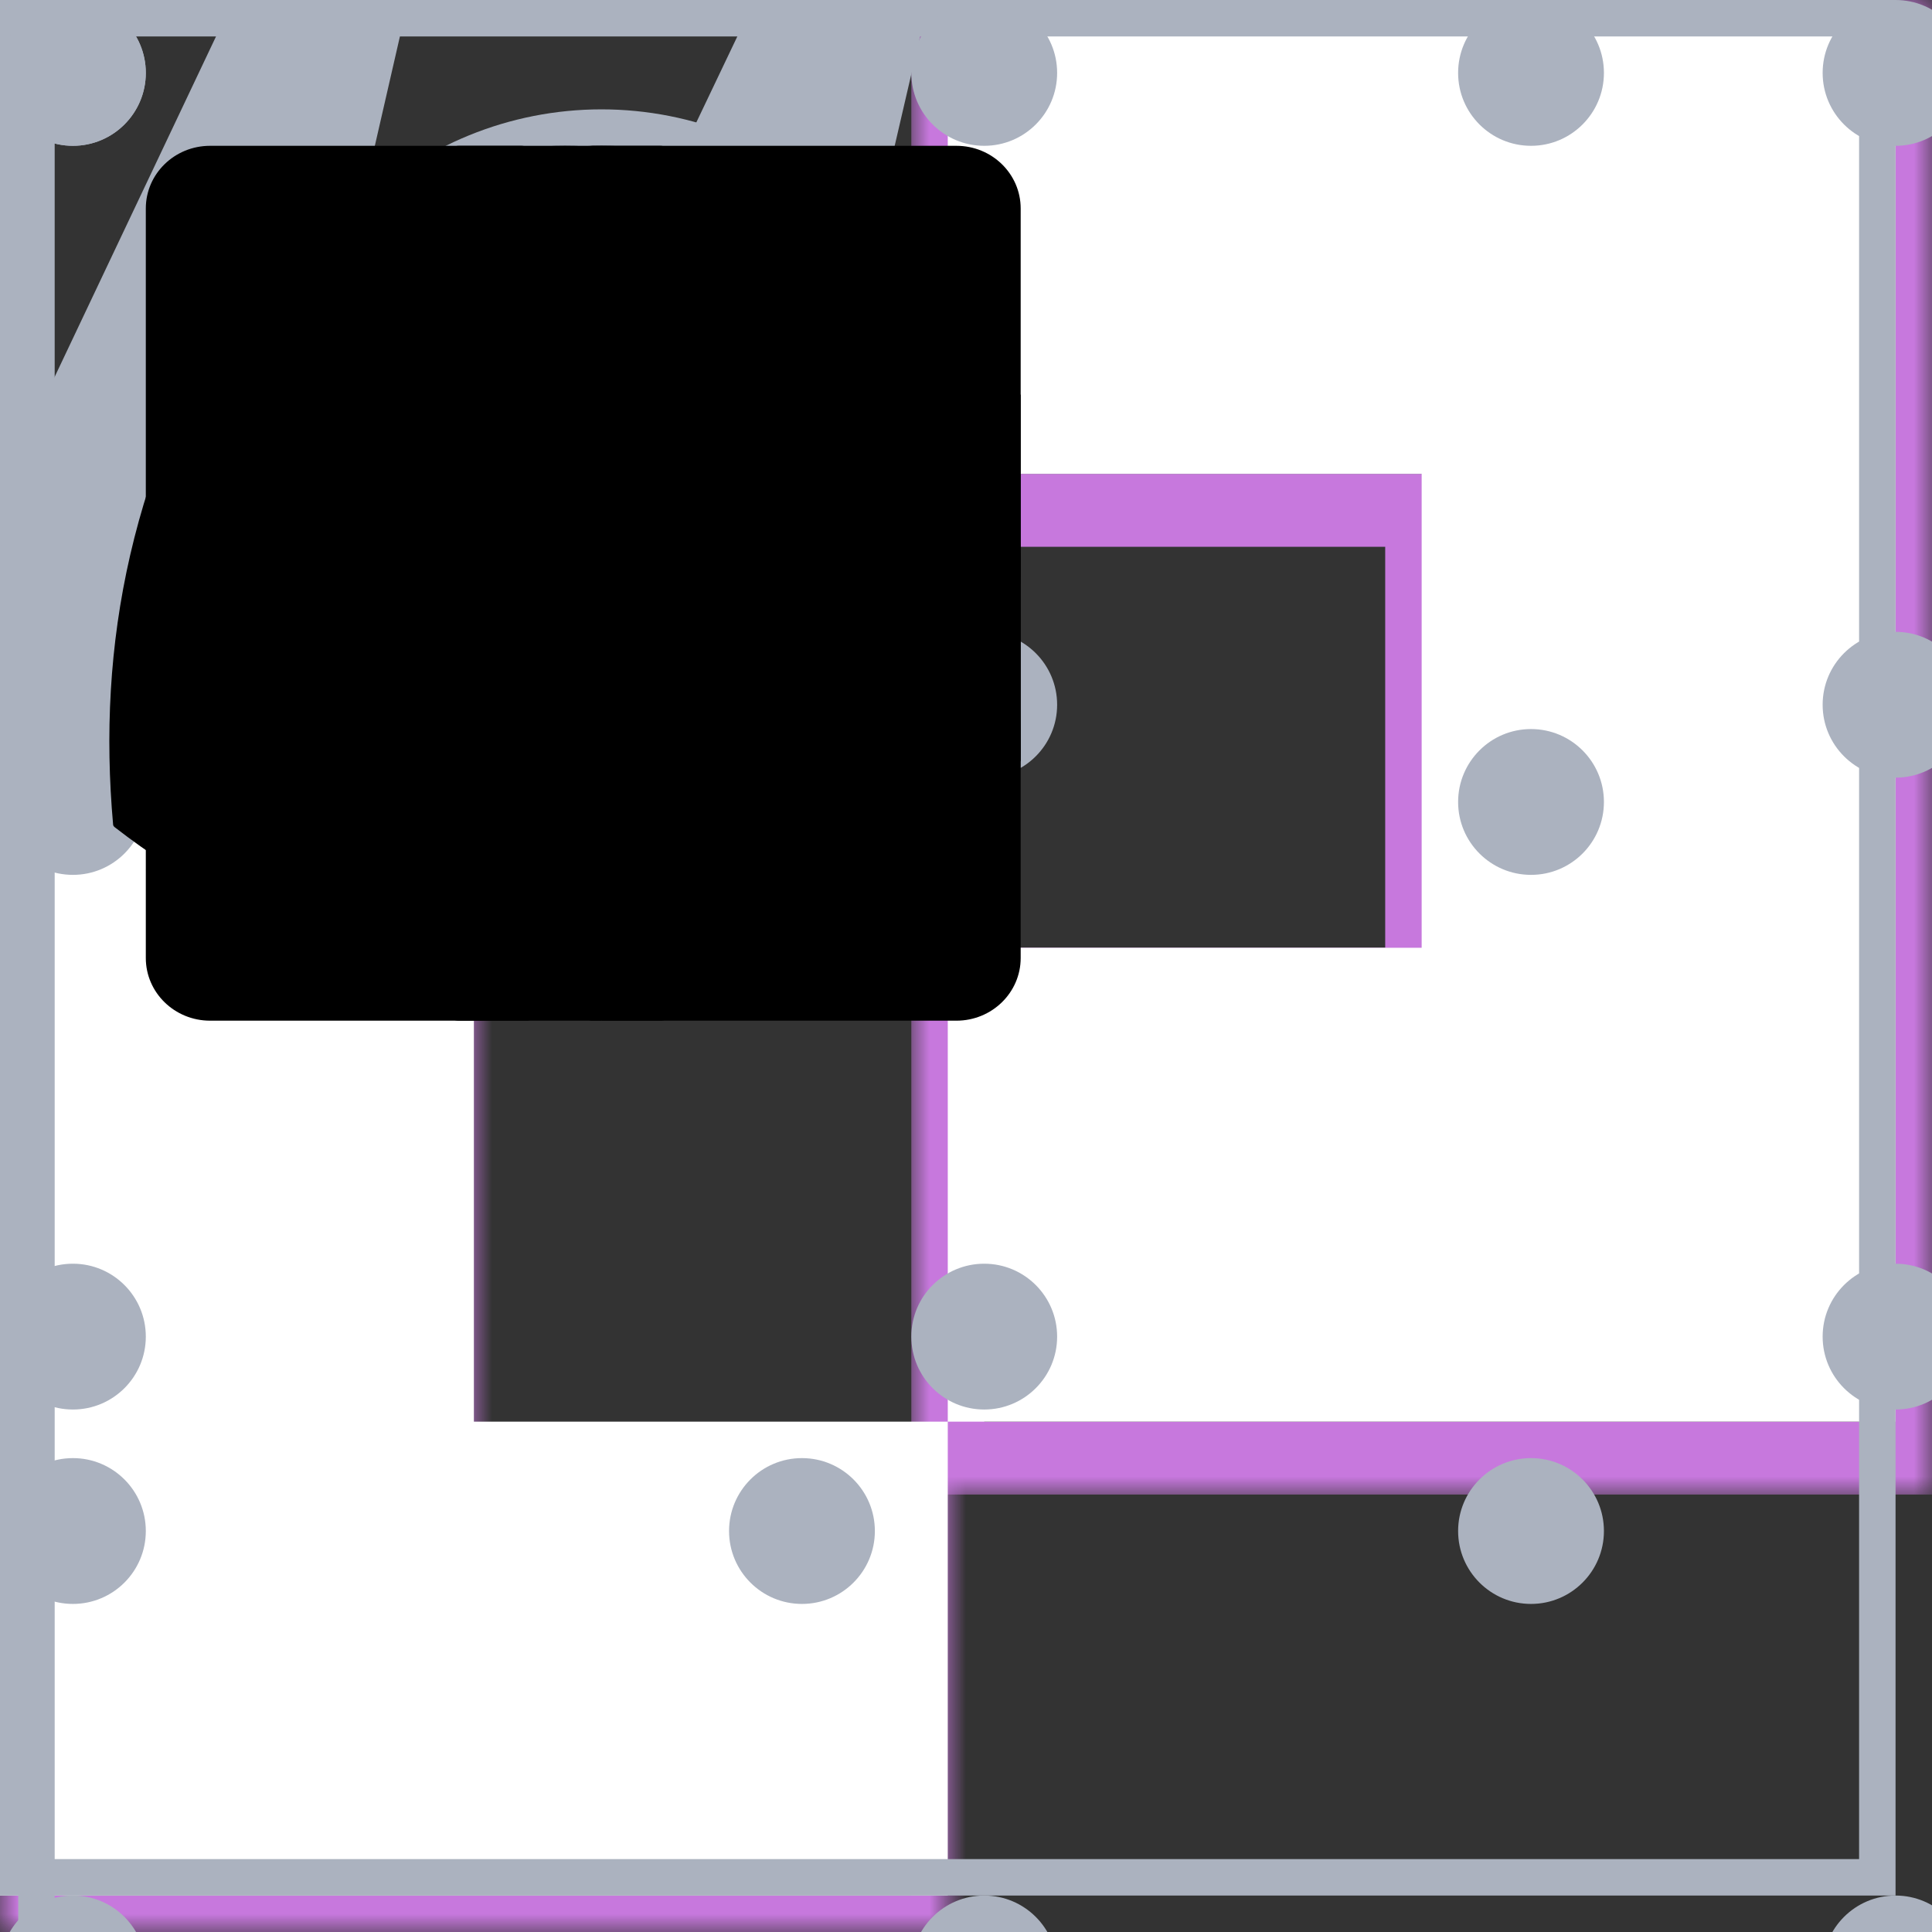 <svg width="53" height="53" viewBox="0 0 53 53" fill="none" xmlns="http://www.w3.org/2000/svg">

    <rect x="0" y="0" width="53" height="53" fill="#333333" stroke="none"/>

    <g id="logo-outline">
        <mask id="path-1-inside-1_1103_3419" fill="white">
            <path fill-rule="evenodd" clip-rule="evenodd" d="M0 14H13H26V27H13V40H26V53H13H0V40V27V14Z"/>
        </mask>
        <path d="M0 14V13H-1V14H0ZM26 14H27V13H26V14ZM26 27V28H27V27H26ZM13 27V26H12V27H13ZM13 40H12V41H13V40ZM26 40H27V39H26V40ZM26 53V54H27V53H26ZM0 53H-1V54H0V53ZM13 13H0V15H13V13ZM26 13H13V15H26V13ZM27 27V14H25V27H27ZM13 28H26V26H13V28ZM14 40V27H12V40H14ZM13 41H26V39H13V41ZM25 40V53H27V40H25ZM26 52H13V54H26V52ZM0 54H13V52H0V54ZM-1 40V53H1V40H-1ZM-1 27V40H1V27H-1ZM-1 14V27H1V14H-1Z"
              fill="#C778DD" mask="url(#path-1-inside-1_1103_3419)"/>
        <mask id="path-3-outside-2_1103_3419" maskUnits="userSpaceOnUse" x="25" y="0" width="28" height="41"
              fill="black">
            <rect fill="white" x="25" width="28" height="41"/>
            <path fill-rule="evenodd" clip-rule="evenodd" d="M26 1H39H52V14V27V40H39H26V27H39V14H26V1Z"/>
        </mask>
        <path d="M26 1V0H25V1H26ZM52 1H53V0H52V1ZM52 40V41H53V40H52ZM26 40H25V41H26V40ZM26 27V26H25V27H26ZM39 27V28H40V27H39ZM39 14H40V13H39V14ZM26 14H25V15H26V14ZM39 0H26V2H39V0ZM52 0H39V2H52V0ZM53 14V1H51V14H53ZM53 27V14H51V27H53ZM53 40V27H51V40H53ZM39 41H52V39H39V41ZM39 39H26V41H39V39ZM27 40V27H25V40H27ZM26 28H39V26H26V28ZM38 14V27H40V14H38ZM26 15H39V13H26V15ZM25 1V14H27V1H25Z"
              fill="#C778DD" mask="url(#path-3-outside-2_1103_3419)"/>
    </g>

    <g id="logo-white">
        <path fill-rule="evenodd" clip-rule="evenodd"
              d="M39 0H26V13H13H0V26V39V52H13H26V39H39H52V26V13V0H39ZM13 39H26V26H39V13H26V26H13V39Z" fill="white"/>
    </g>

    <g id="vertical-line">
        <path fill-rule="evenodd" clip-rule="evenodd" d="M0.5 191L0.5 -4.37114e-08L1.5 0L1.5 191L0.5 191Z"
              fill="#ABB2BF"/>
    </g>

    <g id="dots">
        <circle cx="2" cy="2" r="2" fill="#ABB2BF"/>
        <circle cx="22" cy="2" r="2" fill="#ABB2BF"/>
        <circle cx="42" cy="2" r="2" fill="#ABB2BF"/>
        <circle cx="62" cy="2" r="2" fill="#ABB2BF"/>
        <circle cx="82" cy="2" r="2" fill="#ABB2BF"/>
        <circle cx="2" cy="22" r="2" fill="#ABB2BF"/>
        <circle cx="22" cy="22" r="2" fill="#ABB2BF"/>
        <circle cx="42" cy="22" r="2" fill="#ABB2BF"/>
        <circle cx="62" cy="22" r="2" fill="#ABB2BF"/>
        <circle cx="82" cy="22" r="2" fill="#ABB2BF"/>
        <circle cx="2" cy="42" r="2" fill="#ABB2BF"/>
        <circle cx="22" cy="42" r="2" fill="#ABB2BF"/>
        <circle cx="42" cy="42" r="2" fill="#ABB2BF"/>
        <circle cx="62" cy="42" r="2" fill="#ABB2BF"/>
        <circle cx="82" cy="42" r="2" fill="#ABB2BF"/>
        <circle cx="2" cy="62" r="2" fill="#ABB2BF"/>
        <circle cx="22" cy="62" r="2" fill="#ABB2BF"/>
        <circle cx="42" cy="62" r="2" fill="#ABB2BF"/>
        <circle cx="62" cy="62" r="2" fill="#ABB2BF"/>
        <circle cx="82" cy="62" r="2" fill="#ABB2BF"/>
        <circle cx="2" cy="82" r="2" fill="#ABB2BF"/>
        <circle cx="22" cy="82" r="2" fill="#ABB2BF"/>
        <circle cx="42" cy="82" r="2" fill="#ABB2BF"/>
        <circle cx="62" cy="82" r="2" fill="#ABB2BF"/>
        <circle cx="82" cy="82" r="2" fill="#ABB2BF"/>
    </g>

    <g id="square">
        <rect x="0.5" y="0.5" width="51" height="51" stroke="#ABB2BF"/>
    </g>

    <g id="extra-dots">
        <circle cx="2" cy="2" r="2" fill="#ABB2BF"/>
        <circle cx="27" cy="2" r="2" fill="#ABB2BF"/>
        <circle cx="52" cy="2" r="2" fill="#ABB2BF"/>
        <circle cx="77" cy="2" r="2" fill="#ABB2BF"/>
        <circle cx="102" cy="2" r="2" fill="#ABB2BF"/>
        <circle cx="2" cy="19.333" r="2" fill="#ABB2BF"/>
        <circle cx="27" cy="19.333" r="2" fill="#ABB2BF"/>
        <circle cx="52" cy="19.333" r="2" fill="#ABB2BF"/>
        <circle cx="77" cy="19.333" r="2" fill="#ABB2BF"/>
        <circle cx="102" cy="19.333" r="2" fill="#ABB2BF"/>
        <circle cx="2" cy="36.667" r="2" fill="#ABB2BF"/>
        <circle cx="27" cy="36.667" r="2" fill="#ABB2BF"/>
        <circle cx="52" cy="36.667" r="2" fill="#ABB2BF"/>
        <circle cx="77" cy="36.667" r="2" fill="#ABB2BF"/>
        <circle cx="102" cy="36.667" r="2" fill="#ABB2BF"/>
        <circle cx="2" cy="54" r="2" fill="#ABB2BF"/>
        <circle cx="27" cy="54" r="2" fill="#ABB2BF"/>
        <circle cx="52" cy="54" r="2" fill="#ABB2BF"/>
        <circle cx="77" cy="54" r="2" fill="#ABB2BF"/>
        <circle cx="102" cy="54" r="2" fill="#ABB2BF"/>
    </g>

    <g id="quote">
        <path d="M10.56 15.616C10.56 17.045 10.037 18.251 8.992 19.232C7.968 20.213 6.72 20.704 5.248 20.704C3.733 20.704 2.475 20.213 1.472 19.232C0.491 18.251 0 17.045 0 15.616C0 14.933 0.096 14.208 0.288 13.44C0.48 12.672 0.864 11.68 1.44 10.464L6.4 0H11.2L8.544 11.584C9.141 12.011 9.621 12.576 9.984 13.28C10.368 13.963 10.56 14.741 10.56 15.616ZM24.8 15.616C24.8 17.045 24.277 18.251 23.232 19.232C22.187 20.213 20.939 20.704 19.488 20.704C18.016 20.704 16.768 20.213 15.744 19.232C14.741 18.251 14.24 17.045 14.24 15.616C14.24 14.933 14.336 14.208 14.528 13.44C14.72 12.672 15.115 11.68 15.712 10.464L20.704 0H25.472L22.784 11.584C23.403 12.011 23.893 12.576 24.256 13.28C24.619 13.963 24.8 14.741 24.8 15.616Z"
              fill="#ABB2BF"/>
    </g>

    <!--    icons-->
    <g id="landmark">
        <path d="M16.5 28C16.5 28 26 19.116 26 12.375C26 9.889 24.999 7.504 23.218 5.746C21.436 3.988 19.02 3 16.5 3C13.98 3 11.564 3.988 9.782 5.746C8.001 7.504 7 9.889 7 12.375C7 19.116 16.5 28 16.5 28ZM16.5 17.062C15.24 17.062 14.032 16.569 13.141 15.69C12.25 14.81 11.75 13.618 11.75 12.375C11.75 11.132 12.25 9.94 13.141 9.06C14.032 8.181 15.24 7.688 16.5 7.688C17.76 7.688 18.968 8.181 19.859 9.06C20.75 9.94 21.25 11.132 21.25 12.375C21.25 13.618 20.75 14.81 19.859 15.69C18.968 16.569 17.76 17.062 16.5 17.062Z"
              fill="#ABB2BF"/>
    </g>

    <g id="git">
        <path d="M15.5 6C9.699 6 5 10.588 5 16.253C5 20.79 8.006 24.622 12.179 25.98C12.704 26.07 12.901 25.762 12.901 25.493C12.901 25.25 12.888 24.442 12.888 23.584C10.25 24.058 9.568 22.956 9.357 22.379C9.239 22.084 8.727 21.174 8.281 20.931C7.914 20.739 7.389 20.264 8.268 20.252C9.095 20.239 9.686 20.995 9.883 21.302C10.828 22.853 12.337 22.418 12.941 22.148C13.033 21.482 13.308 21.033 13.61 20.777C11.274 20.521 8.832 19.636 8.832 15.715C8.832 14.6 9.239 13.677 9.909 12.959C9.804 12.703 9.436 11.652 10.014 10.242C10.014 10.242 10.893 9.973 12.901 11.293C13.741 11.062 14.634 10.947 15.526 10.947C16.419 10.947 17.311 11.062 18.151 11.293C20.159 9.96 21.039 10.242 21.039 10.242C21.616 11.652 21.249 12.703 21.144 12.959C21.813 13.677 22.22 14.587 22.22 15.715C22.22 19.649 19.766 20.521 17.429 20.777C17.81 21.098 18.138 21.713 18.138 22.674C18.138 24.045 18.125 25.147 18.125 25.493C18.125 25.762 18.322 26.083 18.847 25.98C20.931 25.294 22.743 23.985 24.026 22.24C25.309 20.495 26 18.401 26 16.253C26 10.588 21.301 6 15.5 6Z"
              fill="currentColor"/>
    </g>
    <g id="twitter">
        <path d="M11.225 26C19.904 26 24.653 18.688 24.653 12.359C24.653 12.154 24.653 11.947 24.644 11.742C25.568 11.062 26.366 10.219 27 9.255C26.137 9.642 25.221 9.897 24.285 10.012C25.271 9.412 26.011 8.468 26.365 7.356C25.437 7.915 24.423 8.307 23.365 8.515C22.653 7.745 21.712 7.235 20.687 7.064C19.661 6.892 18.609 7.07 17.693 7.568C16.776 8.066 16.047 8.858 15.618 9.82C15.19 10.783 15.085 11.862 15.32 12.891C13.444 12.795 11.608 12.3 9.933 11.436C8.257 10.573 6.778 9.361 5.593 7.879C4.991 8.936 4.807 10.186 5.079 11.376C5.351 12.565 6.058 13.605 7.056 14.284C6.308 14.258 5.576 14.053 4.92 13.687V13.753C4.921 14.86 5.298 15.933 5.988 16.79C6.677 17.646 7.637 18.235 8.704 18.456C8.299 18.569 7.88 18.626 7.46 18.624C7.164 18.625 6.868 18.597 6.577 18.541C6.879 19.494 7.466 20.327 8.257 20.924C9.047 21.52 10.002 21.851 10.986 21.869C9.314 23.204 7.248 23.928 5.121 23.925C4.747 23.926 4.372 23.904 4 23.859C6.158 25.258 8.665 26.001 11.225 26Z"
              fill="currentColor"/>
    </g>

    <g id="linkedin">
        <path d="M4 5.719C4 4.769 4.789 4 5.763 4H26.238C27.211 4 28 4.769 28 5.719V26.281C28 27.23 27.211 28 26.238 28H5.763C4.789 28 4 27.23 4 26.281V5.719ZM11.415 24.091V13.254H7.813V24.091H11.415ZM9.614 11.773C10.87 11.773 11.652 10.942 11.652 9.901C11.629 8.838 10.871 8.029 9.639 8.029C8.405 8.029 7.6 8.839 7.6 9.901C7.6 10.942 8.382 11.773 9.591 11.773H9.614ZM16.977 24.091V18.038C16.977 17.715 17 17.39 17.096 17.16C17.356 16.513 17.948 15.842 18.945 15.842C20.248 15.842 20.768 16.835 20.768 18.294V24.091H24.37V17.875C24.37 14.545 22.594 12.997 20.224 12.997C18.313 12.997 17.456 14.047 16.977 14.787V14.824H16.953C16.96 14.812 16.968 14.799 16.977 14.787V13.254H13.377C13.421 14.271 13.377 24.091 13.377 24.091H16.977Z"
              fill="currentColor"/>
    </g>

    <g id="discord">
        <path d="M24.164 7.659C22.543 6.878 20.832 6.321 19.075 6.001C19.059 5.998 19.043 6.001 19.028 6.008C19.014 6.015 19.002 6.027 18.994 6.042C18.773 6.452 18.53 6.988 18.36 7.408C16.465 7.106 14.538 7.106 12.644 7.408C12.454 6.941 12.239 6.484 12 6.042C11.992 6.027 11.98 6.016 11.966 6.008C11.951 6.001 11.935 5.999 11.919 6.001C10.161 6.319 8.45 6.877 6.83 7.659C6.816 7.665 6.804 7.675 6.797 7.689C3.557 12.771 2.667 17.728 3.103 22.623C3.105 22.646 3.119 22.669 3.136 22.684C5.023 24.151 7.134 25.271 9.378 25.996C9.394 26.001 9.411 26.001 9.427 25.996C9.443 25.99 9.456 25.979 9.466 25.965C9.947 25.276 10.375 24.55 10.744 23.786C10.752 23.77 10.754 23.752 10.751 23.735C10.749 23.717 10.741 23.701 10.728 23.689C10.72 23.681 10.711 23.675 10.7 23.671C10.027 23.399 9.375 23.073 8.75 22.695C8.733 22.685 8.72 22.668 8.714 22.648C8.708 22.627 8.71 22.606 8.719 22.587C8.724 22.575 8.732 22.564 8.742 22.556C8.874 22.452 9.005 22.344 9.13 22.236C9.141 22.227 9.154 22.221 9.168 22.219C9.182 22.217 9.197 22.219 9.21 22.224C13.302 24.186 17.731 24.186 21.773 22.224C21.787 22.218 21.802 22.216 21.816 22.218C21.831 22.22 21.845 22.226 21.856 22.236C21.981 22.344 22.113 22.452 22.244 22.556C22.254 22.564 22.263 22.575 22.269 22.587C22.274 22.6 22.277 22.613 22.276 22.627C22.276 22.641 22.272 22.654 22.265 22.666C22.258 22.678 22.249 22.688 22.238 22.695C21.614 23.076 20.961 23.402 20.286 23.669C20.275 23.673 20.265 23.68 20.257 23.688C20.249 23.697 20.243 23.707 20.239 23.718C20.235 23.729 20.234 23.741 20.235 23.753C20.236 23.764 20.239 23.775 20.244 23.786C20.619 24.548 21.049 25.276 21.52 25.965C21.53 25.979 21.544 25.99 21.559 25.996C21.575 26.001 21.592 26.001 21.608 25.996C23.856 25.273 25.97 24.153 27.859 22.684C27.869 22.677 27.877 22.668 27.882 22.657C27.888 22.647 27.891 22.635 27.892 22.623C28.414 16.964 27.019 12.047 24.195 7.69C24.192 7.683 24.188 7.677 24.183 7.671C24.177 7.666 24.171 7.662 24.164 7.659ZM11.355 19.642C10.122 19.642 9.108 18.454 9.108 16.998C9.108 15.54 10.103 14.353 11.355 14.353C12.616 14.353 13.62 15.55 13.602 16.998C13.602 18.454 12.606 19.642 11.355 19.642ZM19.661 19.642C18.43 19.642 17.414 18.454 17.414 16.998C17.414 15.54 18.41 14.353 19.661 14.353C20.922 14.353 21.928 15.55 21.908 16.998C21.908 18.454 20.922 19.642 19.661 19.642Z"
              fill="currentColor"/>
    </g>

    <g id="telegram">
        <path d="M27 15.5C27 18.55 25.788 21.475 23.632 23.632C21.475 25.788 18.55 27 15.5 27C12.45 27 9.525 25.788 7.368 23.632C5.212 21.475 4 18.55 4 15.5C4 12.45 5.212 9.525 7.368 7.368C9.525 5.212 12.45 4 15.5 4C18.55 4 21.475 5.212 23.632 7.368C25.788 9.525 27 12.45 27 15.5ZM15.913 12.49C14.794 12.956 12.557 13.919 9.205 15.379C8.662 15.595 8.376 15.808 8.35 16.015C8.307 16.364 8.745 16.502 9.342 16.69L9.593 16.769C10.18 16.96 10.97 17.183 11.38 17.192C11.754 17.201 12.169 17.048 12.628 16.732C15.76 14.617 17.377 13.549 17.478 13.526C17.55 13.509 17.651 13.489 17.717 13.549C17.784 13.608 17.777 13.722 17.77 13.752C17.727 13.937 16.006 15.536 15.116 16.364C14.839 16.623 14.642 16.805 14.602 16.847C14.513 16.938 14.423 17.027 14.331 17.114C13.785 17.64 13.377 18.034 14.353 18.678C14.823 18.989 15.2 19.243 15.575 19.499C15.983 19.778 16.391 20.055 16.92 20.403C17.054 20.49 17.183 20.583 17.308 20.672C17.784 21.011 18.214 21.316 18.742 21.267C19.049 21.238 19.367 20.951 19.528 20.088C19.909 18.052 20.658 13.64 20.83 11.821C20.841 11.67 20.834 11.518 20.812 11.369C20.798 11.248 20.739 11.136 20.648 11.057C20.517 10.966 20.361 10.92 20.202 10.923C19.771 10.93 19.105 11.162 15.913 12.49Z"
              fill="currentColor"/>
    </g>

    <g id="email">
        <path d="M5.072 9.203C5.217 8.577 5.573 8.018 6.082 7.618C6.592 7.218 7.224 7 7.875 7H25.125C25.776 7 26.408 7.218 26.918 7.618C27.427 8.018 27.783 8.577 27.928 9.203L16.5 16.087L5.072 9.203ZM5 10.821V20.885L13.342 15.844L5 10.821ZM14.719 16.676L5.275 22.381C5.508 22.866 5.876 23.275 6.337 23.562C6.797 23.849 7.33 24 7.875 24H25.125C25.669 24 26.203 23.848 26.663 23.561C27.123 23.274 27.491 22.864 27.724 22.379L18.28 16.674L16.5 17.747L14.719 16.674V16.676ZM19.658 15.846L28 20.885V10.821L19.658 15.844V15.846Z"
              fill="currentColor"/>
    </g>

    <g id="figma">
        <path d="M16 16C16 15.116 16.369 14.268 17.025 13.643C17.681 13.018 18.572 12.667 19.5 12.667C20.428 12.667 21.319 13.018 21.975 13.643C22.631 14.268 23 15.116 23 16C23 16.884 22.631 17.732 21.975 18.357C21.319 18.982 20.428 19.333 19.5 19.333C18.572 19.333 17.681 18.982 17.025 18.357C16.369 17.732 16 16.884 16 16ZM9 22.667C9 21.783 9.369 20.935 10.025 20.31C10.681 19.684 11.572 19.333 12.5 19.333H16V22.667C16 23.551 15.631 24.399 14.975 25.024C14.319 25.649 13.428 26 12.5 26C11.572 26 10.681 25.649 10.025 25.024C9.369 24.399 9 23.551 9 22.667ZM16 6V12.667H19.5C20.428 12.667 21.319 12.316 21.975 11.69C22.631 11.065 23 10.217 23 9.333C23 8.449 22.631 7.601 21.975 6.976C21.319 6.351 20.428 6 19.5 6H16ZM9 9.333C9 10.217 9.369 11.065 10.025 11.69C10.681 12.316 11.572 12.667 12.5 12.667H16V6H12.5C11.572 6 10.681 6.351 10.025 6.976C9.369 7.601 9 8.449 9 9.333ZM9 16C9 16.884 9.369 17.732 10.025 18.357C10.681 18.982 11.572 19.333 12.5 19.333H16V12.667H12.5C11.572 12.667 10.681 13.018 10.025 13.643C9.369 14.268 9 15.116 9 16Z"
              fill="currentColor"/>
    </g>

    <g id="dribble">
        <path fill-rule="evenodd" clip-rule="evenodd"
              d="M16.5 4C10.152 4 5 9.152 5 15.5C5 21.848 10.152 27 16.5 27C22.837 27 28 21.848 28 15.5C28 9.152 22.837 4 16.5 4ZM24.096 9.302C25.512 11.025 26.295 13.182 26.317 15.412C25.992 15.351 22.749 14.689 19.481 15.1C19.407 14.939 19.343 14.764 19.269 14.59C19.069 14.116 18.845 13.63 18.62 13.167C22.237 11.696 23.884 9.576 24.097 9.3L24.096 9.302ZM16.5 5.696C18.994 5.696 21.277 6.631 23.012 8.166C22.837 8.416 21.352 10.398 17.86 11.708C16.25 8.752 14.467 6.332 14.193 5.958C14.949 5.781 15.723 5.693 16.5 5.696ZM12.321 6.619C13.637 8.443 14.854 10.338 15.964 12.294C11.374 13.516 7.32 13.492 6.883 13.492C7.199 12.005 7.854 10.611 8.798 9.419C9.741 8.228 10.947 7.27 12.321 6.621V6.619ZM6.672 15.514V15.213C7.096 15.227 11.861 15.289 16.763 13.817C17.049 14.364 17.311 14.926 17.561 15.487L17.173 15.599C12.11 17.234 9.416 21.698 9.19 22.074C7.569 20.273 6.671 17.936 6.672 15.513V15.514ZM16.5 25.328C14.317 25.332 12.196 24.603 10.477 23.258C10.649 22.896 12.646 19.055 18.183 17.122C18.209 17.109 18.221 17.109 18.247 17.097C19.18 19.507 19.881 22 20.341 24.543C19.128 25.065 17.82 25.332 16.5 25.328ZM21.977 23.645C21.876 23.045 21.352 20.178 20.068 16.647C23.148 16.161 25.842 16.959 26.179 17.071C25.969 18.398 25.488 19.666 24.764 20.797C24.041 21.929 23.091 22.898 21.975 23.645H21.977Z"
              fill="currentColor"/>
    </g>

    <g id="card">
        <path d="M5 10.667C5 9.959 5.29 9.281 5.805 8.781C6.321 8.281 7.021 8 7.75 8H24.25C24.979 8 25.679 8.281 26.195 8.781C26.71 9.281 27 9.959 27 10.667V17.333H5V10.667ZM20.812 12C20.63 12 20.455 12.07 20.326 12.195C20.197 12.32 20.125 12.49 20.125 12.667V14C20.125 14.177 20.197 14.346 20.326 14.471C20.455 14.596 20.63 14.667 20.812 14.667H23.562C23.745 14.667 23.92 14.596 24.049 14.471C24.178 14.346 24.25 14.177 24.25 14V12.667C24.25 12.49 24.178 12.32 24.049 12.195C23.92 12.07 23.745 12 23.562 12H20.812ZM5 20V21.333C5 22.041 5.29 22.719 5.805 23.219C6.321 23.719 7.021 24 7.75 24H24.25C24.979 24 25.679 23.719 26.195 23.219C26.71 22.719 27 22.041 27 21.333V20H5Z"
              fill="currentColor"/>
    </g>

    <g id="bitcoin">
        <path d="M12.132 25.231V27.538C12.132 27.793 12.338 28 12.592 28H14.43C14.552 28 14.669 27.951 14.755 27.865C14.841 27.778 14.89 27.661 14.89 27.538V25.231H15.809V27.538C15.809 27.793 16.015 28 16.268 28H18.107C18.229 28 18.345 27.951 18.432 27.865C18.518 27.778 18.566 27.661 18.566 27.538V25.231H18.721C22.382 25.231 25 23.324 25 20.025C25 17.252 23.149 15.736 20.982 15.52V15.357C22.765 14.911 24.075 13.559 24.075 11.315C24.075 8.486 21.961 6.769 18.735 6.769H18.566V4.462C18.566 4.339 18.518 4.222 18.432 4.135C18.345 4.049 18.229 4 18.107 4H16.268C16.146 4 16.03 4.049 15.943 4.135C15.857 4.222 15.809 4.339 15.809 4.462V6.769H14.755V4.462C14.755 4.339 14.707 4.222 14.621 4.135C14.535 4.049 14.418 4 14.296 4H12.592C12.47 4 12.353 4.049 12.267 4.135C12.181 4.222 12.132 4.339 12.132 4.462V6.769L8.46 6.79C8.338 6.79 8.221 6.838 8.135 6.925C8.048 7.011 8 7.129 8 7.251V9.077C8 9.33 8.202 9.538 8.456 9.538L9.844 9.529C10.208 9.532 10.556 9.679 10.813 9.938C11.069 10.197 11.213 10.548 11.213 10.914V21.077C11.213 21.444 11.068 21.796 10.809 22.056C10.551 22.316 10.2 22.462 9.835 22.462L8.46 22.482C8.338 22.482 8.221 22.53 8.135 22.617C8.048 22.704 8 22.821 8 22.943V24.79C8 25.044 8.206 25.251 8.46 25.251L12.132 25.231ZM14.755 9.514H17.915C19.581 9.514 20.559 10.434 20.559 11.937C20.559 13.545 19.502 14.451 17.108 14.451H14.755V9.514ZM14.755 16.993H18.138C20.228 16.993 21.366 18.064 21.366 19.807C21.366 21.566 20.215 22.484 17.399 22.484H14.755V16.995V16.993Z"
              fill="currentColor"/>
    </g>

    <g id="play">
        <path d="M23.192 17.394L10.466 24.778C9.386 25.404 8 24.646 8 23.384L8 8.616C8 7.356 9.384 6.596 10.466 7.224L23.192 14.608C23.438 14.748 23.642 14.951 23.784 15.196C23.926 15.44 24.001 15.718 24.001 16.001C24.001 16.284 23.926 16.562 23.784 16.806C23.642 17.051 23.438 17.254 23.192 17.394Z"
              fill="currentColor"/>
    </g>

    <g id="calendar">
        <path d="M10.375 6C10.541 6 10.7 6.066 10.817 6.183C10.934 6.3 11 6.459 11 6.625V7.25H21V6.625C21 6.459 21.066 6.3 21.183 6.183C21.3 6.066 21.459 6 21.625 6C21.791 6 21.95 6.066 22.067 6.183C22.184 6.3 22.25 6.459 22.25 6.625V7.25H23.5C24.163 7.25 24.799 7.513 25.268 7.982C25.737 8.451 26 9.087 26 9.75V23.5C26 24.163 25.737 24.799 25.268 25.268C24.799 25.737 24.163 26 23.5 26H8.5C7.837 26 7.201 25.737 6.732 25.268C6.263 24.799 6 24.163 6 23.5V12.25H26V11H6V9.75C6 9.087 6.263 8.451 6.732 7.982C7.201 7.513 7.837 7.25 8.5 7.25H9.75V6.625C9.75 6.459 9.816 6.3 9.933 6.183C10.05 6.066 10.209 6 10.375 6V6Z"
              fill="currentColor"/>
    </g>

</svg>
